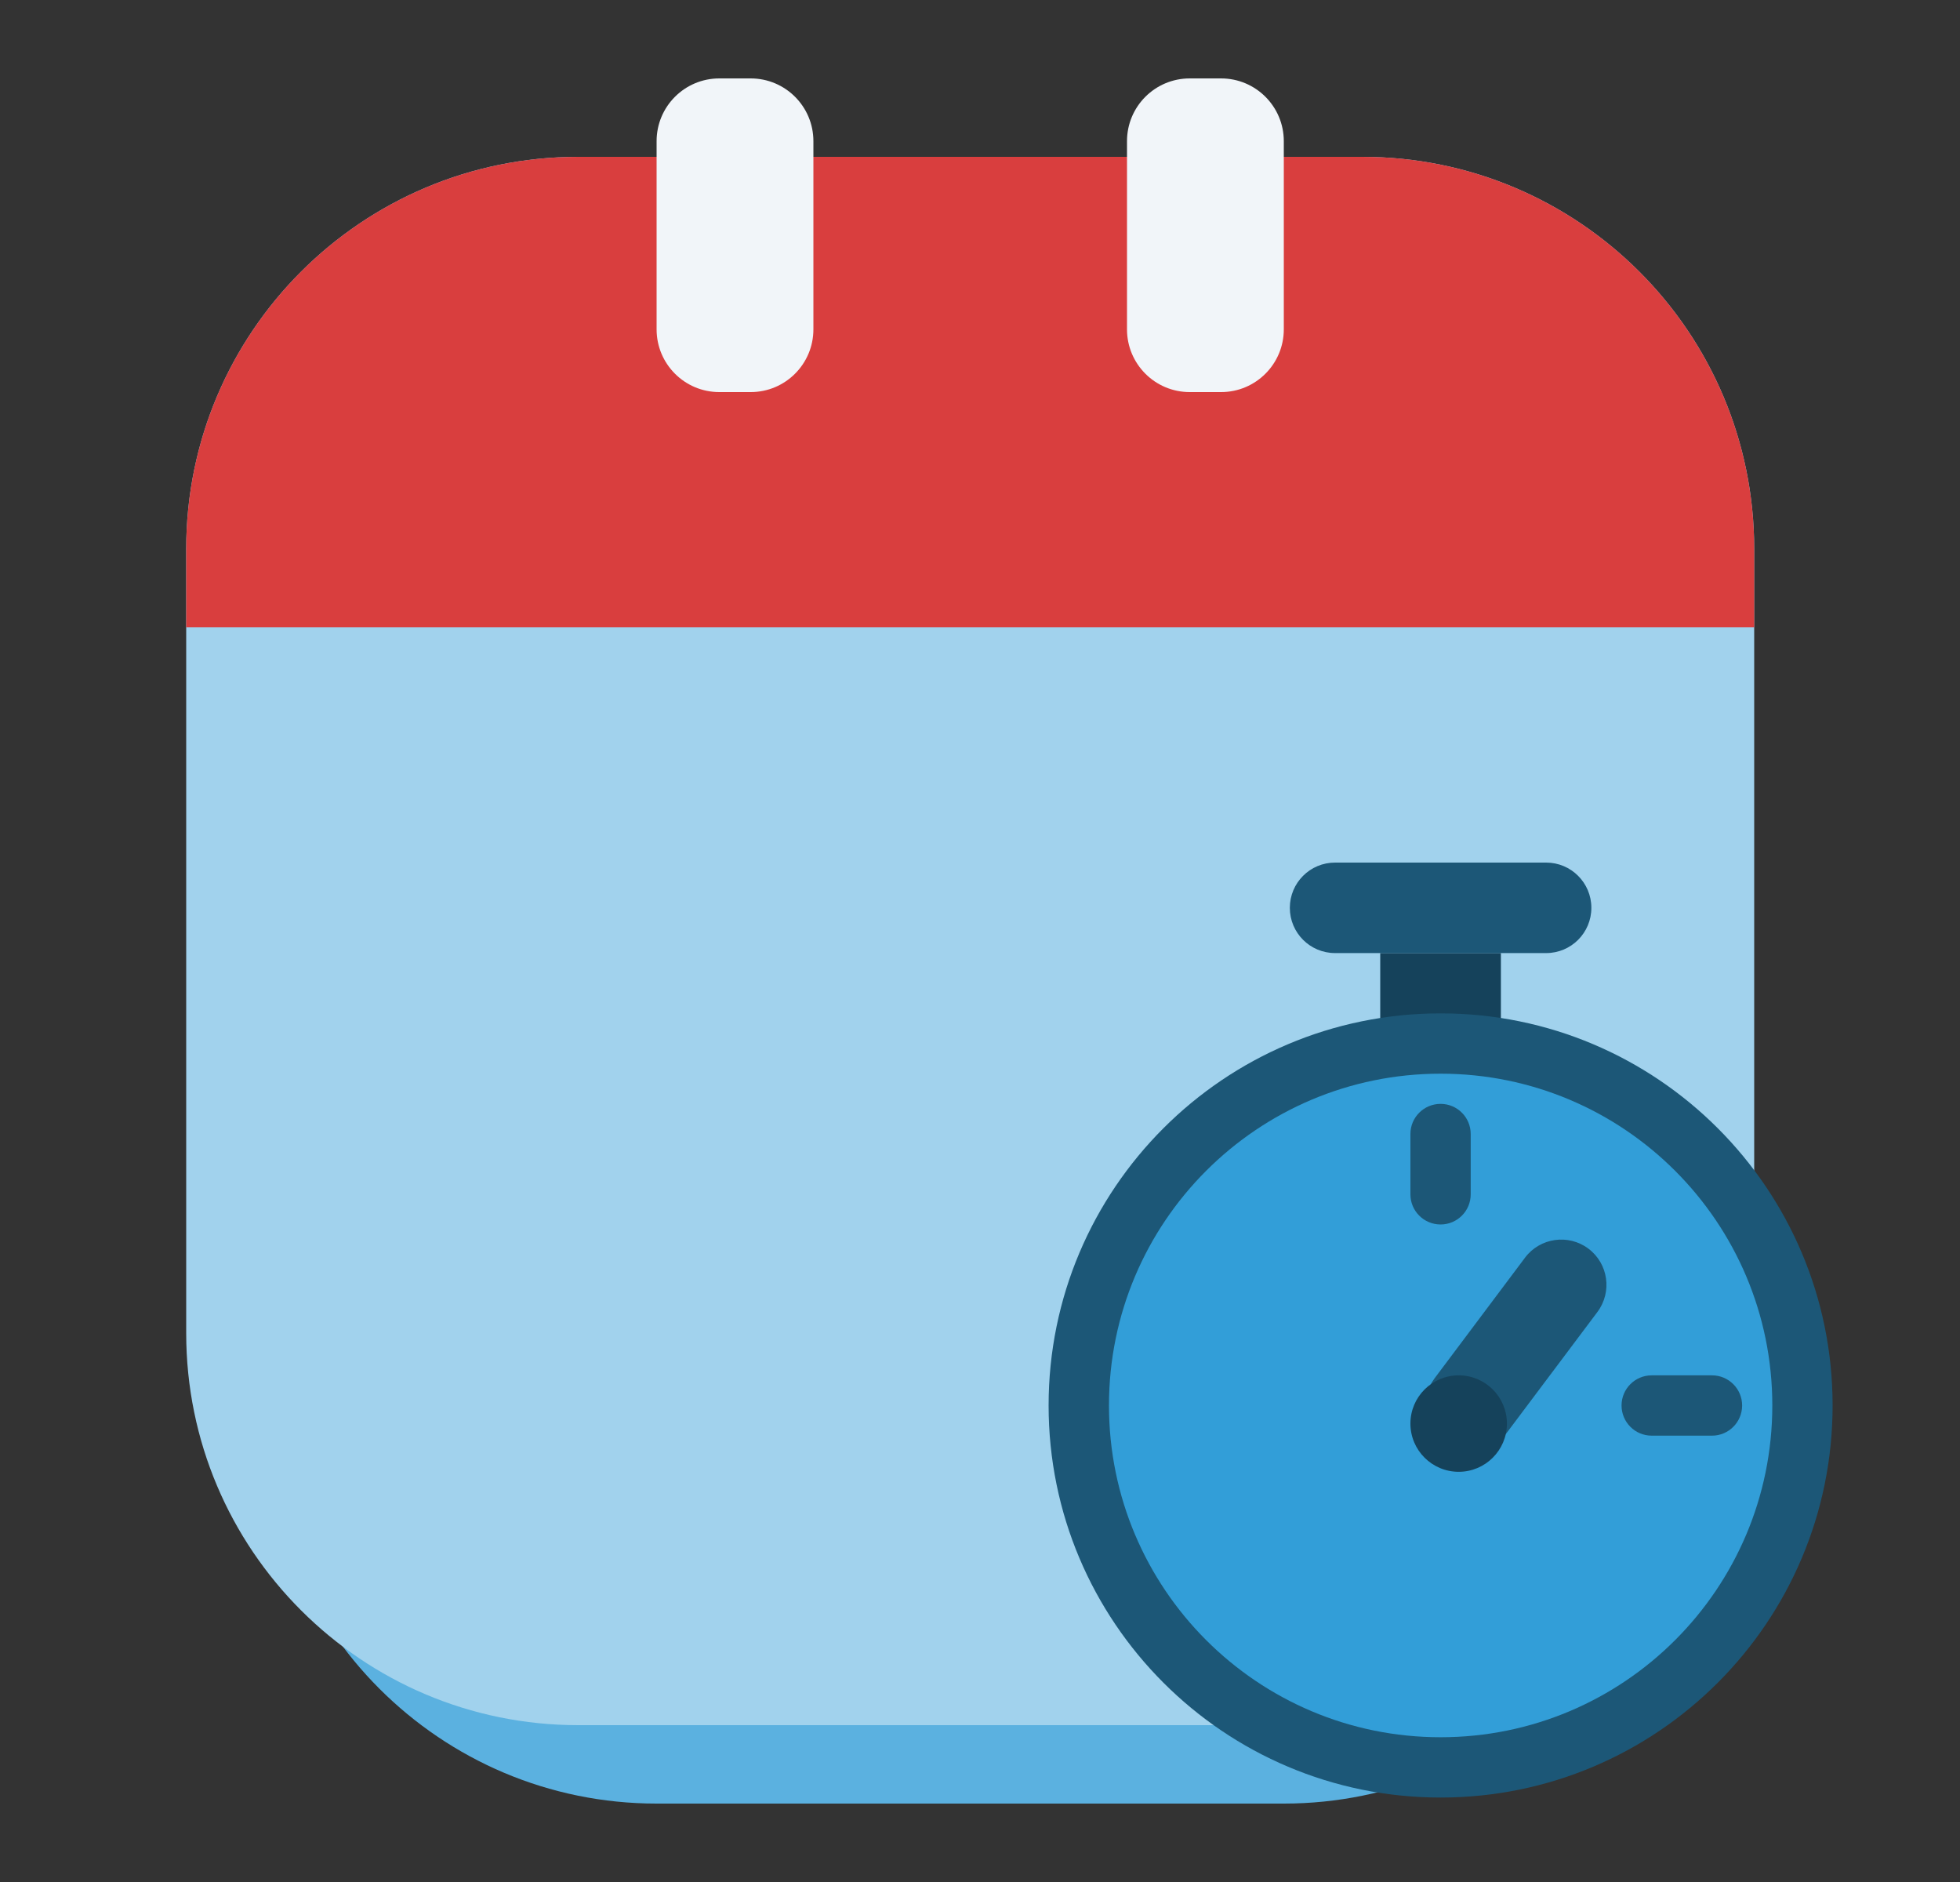 <svg width="25" height="24" viewBox="0 0 25 24" fill="none" xmlns="http://www.w3.org/2000/svg">
<rect x="0" y="0" width="25" height="24" fill="#333333" stroke="none"/>
<path d="M3.375 18V8C3.375 5.239 5.614 3 8.375 3H16.375C19.136 3 21.375 5.239 21.375 8V18C21.375 20.761 19.136 23 16.375 23H8.375C5.614 23 3.375 20.761 3.375 18Z" fill="#5BB1E0"/>
<path d="M2.375 17V7C2.375 4.239 4.614 2 7.375 2H17.375C20.136 2 22.375 4.239 22.375 7V17C22.375 19.761 20.136 22 17.375 22H7.375C4.614 22 2.375 19.761 2.375 17Z" fill="#A1D2ED"/>
<path d="M2.375 8V7C2.375 4.239 4.614 2 7.375 2H17.375C20.136 2 22.375 4.239 22.375 7V8H2.375Z" fill="#D93E3E"/>
<path d="M9.575 1H9.175C8.733 1 8.375 1.358 8.375 1.8V4.2C8.375 4.642 8.733 5 9.175 5H9.575C10.017 5 10.375 4.642 10.375 4.2V1.8C10.375 1.358 10.017 1 9.575 1Z" fill="#F1F5F9"/>
<path d="M15.575 1H15.175C14.733 1 14.375 1.358 14.375 1.8V4.2C14.375 4.642 14.733 5 15.175 5H15.575C16.017 5 16.375 4.642 16.375 4.2V1.8C16.375 1.358 16.017 1 15.575 1Z" fill="#F1F5F9"/>
<path d="M17.605 12.154V13.308H19.144V12.154H17.605Z" fill="#15425B"/>
<path d="M23.375 17.923C23.375 20.685 21.136 22.923 18.375 22.923C15.614 22.923 13.375 20.685 13.375 17.923C13.375 15.162 15.614 12.923 18.375 12.923C21.136 12.923 23.375 15.162 23.375 17.923Z" fill="#1C5777"/>
<path d="M22.606 17.923C22.606 20.26 20.712 22.154 18.375 22.154C16.039 22.154 14.145 20.26 14.145 17.923C14.145 15.586 16.039 13.692 18.375 13.692C20.712 13.692 22.606 15.586 22.606 17.923Z" fill="#329ED8"/>
<path d="M17.029 12.154H19.721C20.04 12.154 20.298 11.896 20.298 11.577C20.298 11.258 20.04 11 19.721 11H17.029C16.71 11 16.452 11.258 16.452 11.577C16.452 11.896 16.71 12.154 17.029 12.154Z" fill="#1C5777"/>
<path fill-rule="evenodd" clip-rule="evenodd" d="M20.26 15.923C20.515 16.114 20.566 16.476 20.375 16.731L19.221 18.269C19.03 18.524 18.668 18.576 18.413 18.385C18.159 18.194 18.107 17.832 18.298 17.577L19.452 16.038C19.643 15.784 20.005 15.732 20.26 15.923Z" fill="#1C5777"/>
<path d="M19.221 18.154C19.221 18.494 18.945 18.769 18.606 18.769C18.266 18.769 17.99 18.494 17.99 18.154C17.99 17.814 18.266 17.539 18.606 17.539C18.945 17.539 19.221 17.814 19.221 18.154Z" fill="#15425B"/>
<path fill-rule="evenodd" clip-rule="evenodd" d="M20.683 17.923C20.683 17.711 20.855 17.539 21.067 17.539H21.837C22.049 17.539 22.221 17.711 22.221 17.923C22.221 18.136 22.049 18.308 21.837 18.308H21.067C20.855 18.308 20.683 18.136 20.683 17.923Z" fill="#1C5777"/>
<path fill-rule="evenodd" clip-rule="evenodd" d="M18.375 14.077C18.587 14.077 18.759 14.249 18.759 14.461V15.231C18.759 15.443 18.587 15.615 18.375 15.615C18.162 15.615 17.99 15.443 17.99 15.231V14.461C17.99 14.249 18.162 14.077 18.375 14.077Z" fill="#1C5777"/>
</svg>
